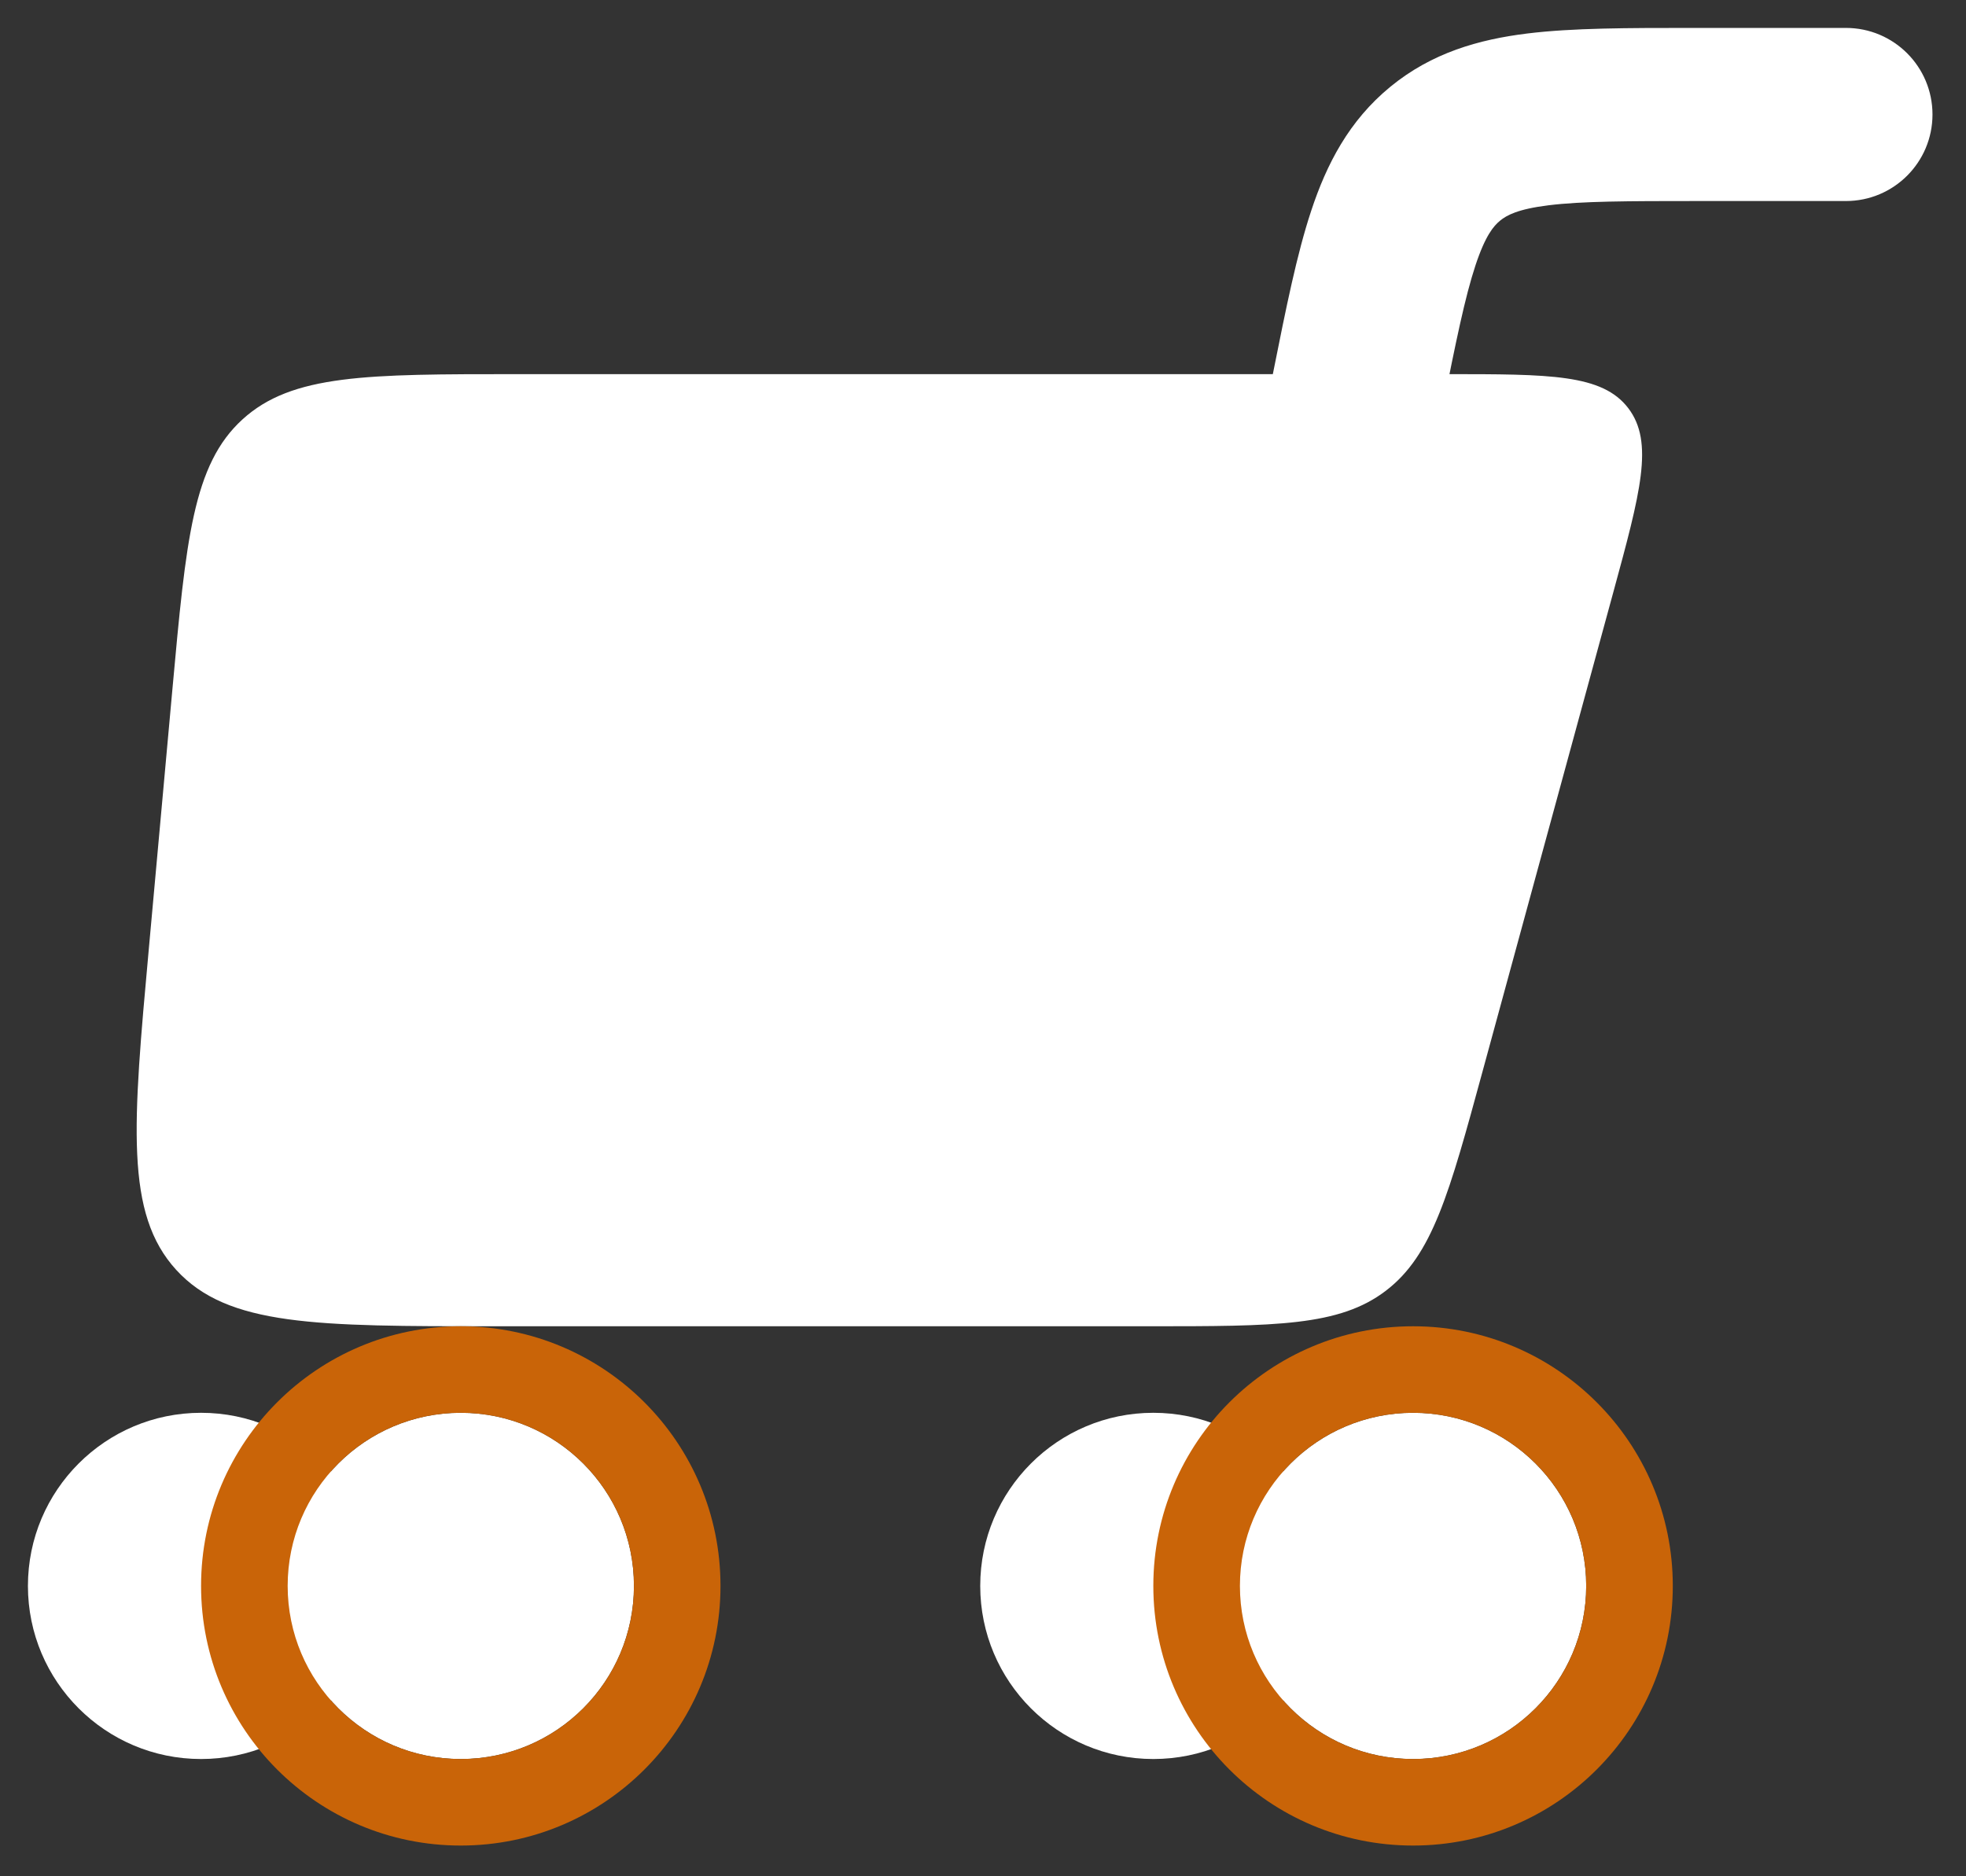 <svg width="44" height="42" viewBox="0 0 44 42" fill="none" xmlns="http://www.w3.org/2000/svg">
<rect x="0" y="0" width="44" height="42" fill="#333333" stroke="none"/>
<path fill-rule="evenodd" clip-rule="evenodd" d="M37.867 0.625C37.904 0.625 37.941 0.625 37.978 0.625H41.312C42.383 0.625 43.25 1.492 43.25 2.563C43.25 3.633 42.383 4.5 41.312 4.5H37.978C36.409 4.5 35.408 4.503 34.659 4.595C33.963 4.681 33.719 4.82 33.573 4.939C33.428 5.058 33.244 5.271 33.023 5.936C32.786 6.653 32.587 7.634 32.279 9.173L31.587 12.63C31.378 13.679 30.357 14.36 29.308 14.15C28.258 13.94 27.578 12.919 27.788 11.87L28.479 8.413C28.486 8.376 28.494 8.339 28.501 8.303C28.78 6.906 29.024 5.688 29.345 4.719C29.69 3.674 30.191 2.701 31.117 1.942C32.042 1.183 33.094 0.883 34.187 0.749C35.2 0.625 36.442 0.625 37.867 0.625Z" fill="white"/>
<path d="M3.859 15.423C4.164 12.076 4.316 10.402 5.426 9.389C6.536 8.375 8.216 8.375 11.577 8.375H32.364C34.694 8.375 35.859 8.375 36.441 9.136C37.022 9.898 36.716 11.022 36.103 13.27L33.182 23.977C32.434 26.723 32.059 28.096 31.017 28.892C29.976 29.688 28.552 29.688 25.706 29.688H11.049C7.081 29.688 5.097 29.688 3.944 28.426C2.792 27.164 2.972 25.188 3.331 21.236L3.859 15.423Z" fill="white"/>
<path d="M29.688 35.5C29.688 37.64 27.953 39.375 25.812 39.375C23.672 39.375 21.938 37.64 21.938 35.5C21.938 33.36 23.672 31.625 25.812 31.625C27.953 31.625 29.688 33.36 29.688 35.5Z" fill="white"/>
<path d="M8.375 35.5C8.375 37.64 6.64 39.375 4.5 39.375C2.36 39.375 0.625 37.64 0.625 35.5C0.625 33.36 2.36 31.625 4.5 31.625C6.64 31.625 8.375 33.36 8.375 35.5Z" fill="white"/>
<path d="M35.5 35.5C35.5 37.64 33.765 39.375 31.625 39.375C29.485 39.375 27.75 37.64 27.75 35.5C27.75 33.36 29.485 31.625 31.625 31.625C33.765 31.625 35.5 33.36 35.5 35.5Z" fill="white"/>
<path fill-rule="evenodd" clip-rule="evenodd" d="M37.438 35.5C37.438 38.71 34.835 41.312 31.625 41.312C28.415 41.312 25.812 38.71 25.812 35.5C25.812 32.29 28.415 29.688 31.625 29.688C34.835 29.688 37.438 32.29 37.438 35.5ZM31.625 39.375C33.765 39.375 35.5 37.64 35.5 35.5C35.5 33.36 33.765 31.625 31.625 31.625C29.485 31.625 27.75 33.36 27.75 35.5C27.75 37.64 29.485 39.375 31.625 39.375Z" fill="#C96408"/>
<path d="M14.188 35.5C14.188 37.64 12.453 39.375 10.312 39.375C8.172 39.375 6.438 37.64 6.438 35.5C6.438 33.36 8.172 31.625 10.312 31.625C12.453 31.625 14.188 33.36 14.188 35.5Z" fill="white"/>
<path fill-rule="evenodd" clip-rule="evenodd" d="M16.125 35.5C16.125 38.71 13.523 41.312 10.312 41.312C7.102 41.312 4.5 38.71 4.5 35.5C4.5 32.29 7.102 29.688 10.312 29.688C13.523 29.688 16.125 32.29 16.125 35.5ZM10.312 39.375C12.453 39.375 14.188 37.64 14.188 35.5C14.188 33.36 12.453 31.625 10.312 31.625C8.172 31.625 6.438 33.36 6.438 35.5C6.438 37.64 8.172 39.375 10.312 39.375Z" fill="#C96408"/>
</svg>
